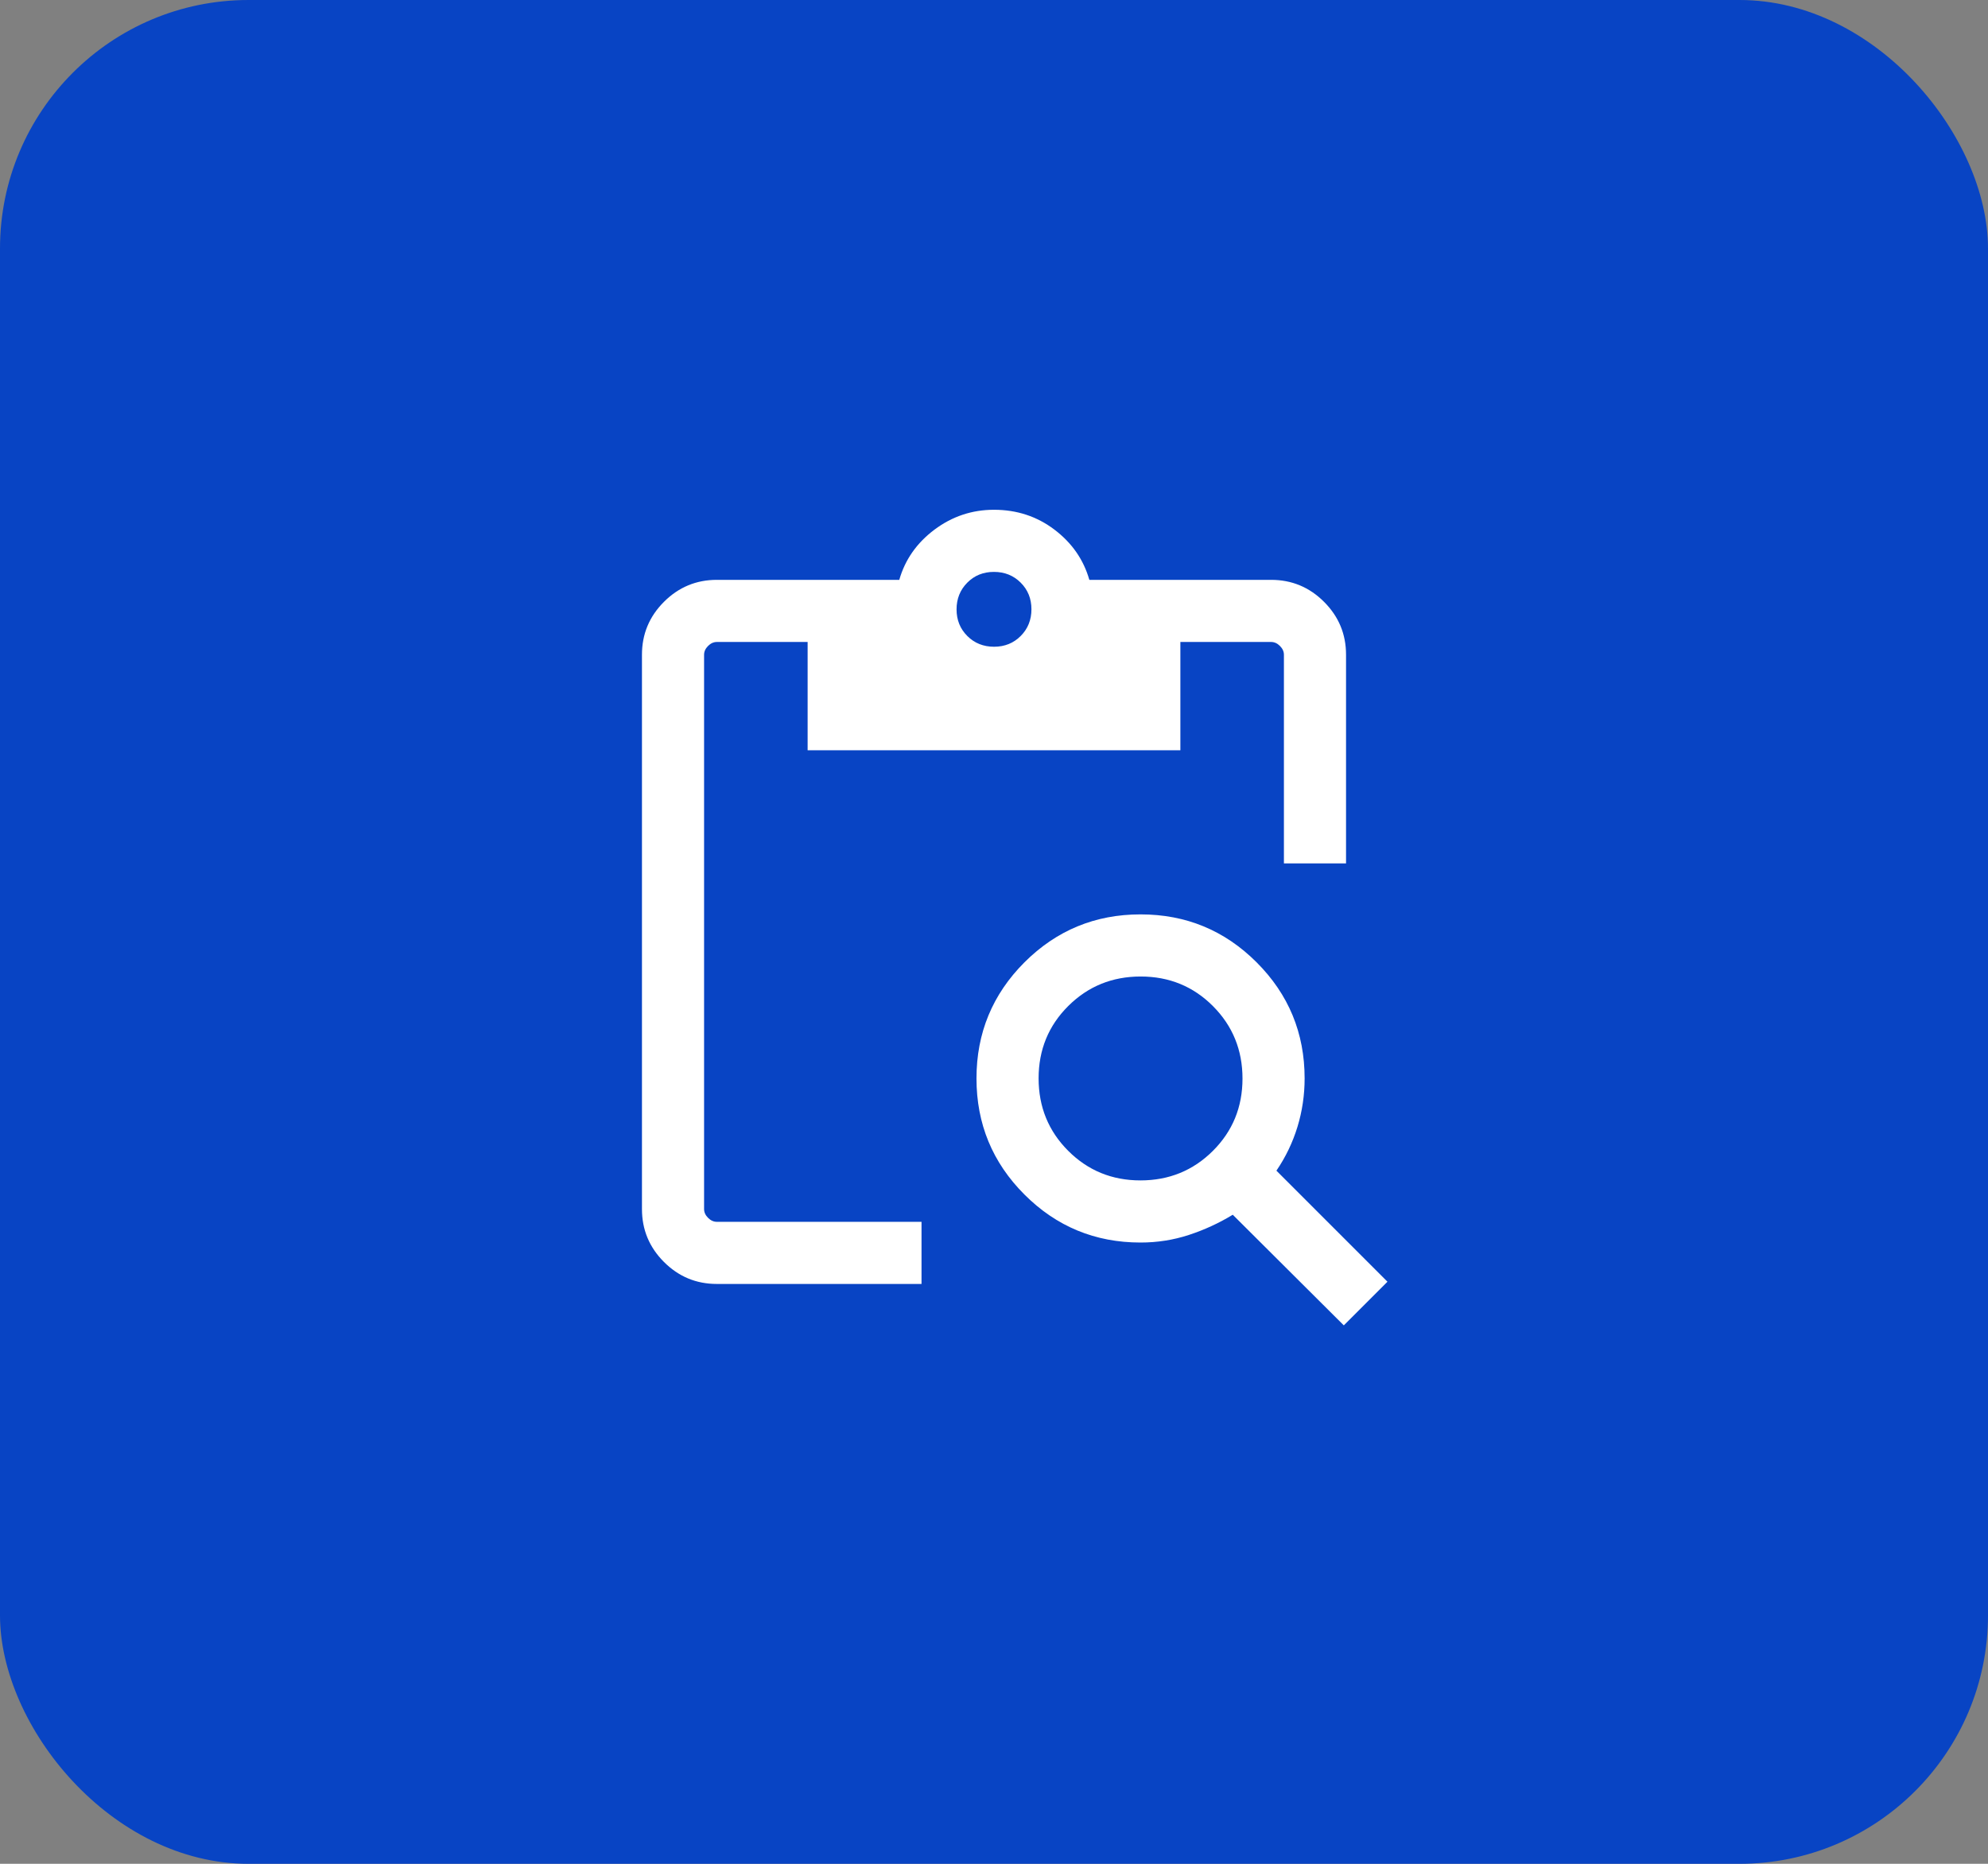 <svg width="48" height="45" viewBox="0 0 48 45" fill="none" xmlns="http://www.w3.org/2000/svg">
<rect x="0" y="0" width="48" height="45" fill="#808080" stroke="none"/>
<rect width="48" height="45" rx="6" fill="#0844C4"/>
<path d="M32.446 32L29.765 29.329C29.431 29.532 29.077 29.695 28.704 29.817C28.331 29.939 27.942 30 27.538 30C26.442 30 25.508 29.614 24.735 28.841C23.963 28.069 23.577 27.134 23.577 26.038C23.577 24.942 23.963 24.008 24.735 23.235C25.508 22.463 26.442 22.077 27.538 22.077C28.635 22.077 29.569 22.463 30.341 23.235C31.114 24.008 31.5 24.942 31.5 26.038C31.5 26.44 31.442 26.829 31.327 27.207C31.212 27.584 31.042 27.937 30.819 28.265L33.5 30.946L32.446 32ZM27.536 28.5C28.225 28.5 28.808 28.262 29.285 27.787C29.762 27.311 30 26.729 30 26.041C30 25.352 29.762 24.769 29.287 24.292C28.811 23.815 28.229 23.577 27.541 23.577C26.852 23.577 26.269 23.815 25.792 24.29C25.315 24.765 25.077 25.348 25.077 26.036C25.077 26.725 25.315 27.308 25.79 27.784C26.266 28.261 26.848 28.5 27.536 28.5ZM32.5 20.846H31V15.808C31 15.731 30.968 15.66 30.904 15.596C30.84 15.532 30.769 15.5 30.692 15.5H28.5V18.115H19.5V15.5H17.308C17.231 15.5 17.16 15.532 17.096 15.596C17.032 15.66 17 15.731 17 15.808V29.192C17 29.269 17.032 29.34 17.096 29.404C17.16 29.468 17.231 29.5 17.308 29.5H22.25V31H17.308C16.811 31 16.385 30.823 16.031 30.469C15.677 30.115 15.5 29.689 15.5 29.192V15.808C15.5 15.31 15.677 14.885 16.031 14.531C16.385 14.177 16.811 14 17.308 14H21.713C21.852 13.513 22.135 13.109 22.562 12.788C22.99 12.468 23.469 12.308 24 12.308C24.551 12.308 25.038 12.468 25.46 12.788C25.883 13.109 26.163 13.513 26.302 14H30.692C31.189 14 31.615 14.177 31.969 14.531C32.323 14.885 32.5 15.31 32.5 15.808V20.846ZM24.002 15.615C24.258 15.615 24.473 15.528 24.645 15.355C24.818 15.181 24.904 14.966 24.904 14.71C24.904 14.453 24.817 14.239 24.643 14.066C24.47 13.894 24.255 13.808 23.998 13.808C23.742 13.808 23.527 13.894 23.355 14.068C23.182 14.242 23.096 14.457 23.096 14.713C23.096 14.97 23.183 15.184 23.357 15.357C23.53 15.529 23.745 15.615 24.002 15.615Z" fill="white"/>
</svg>
